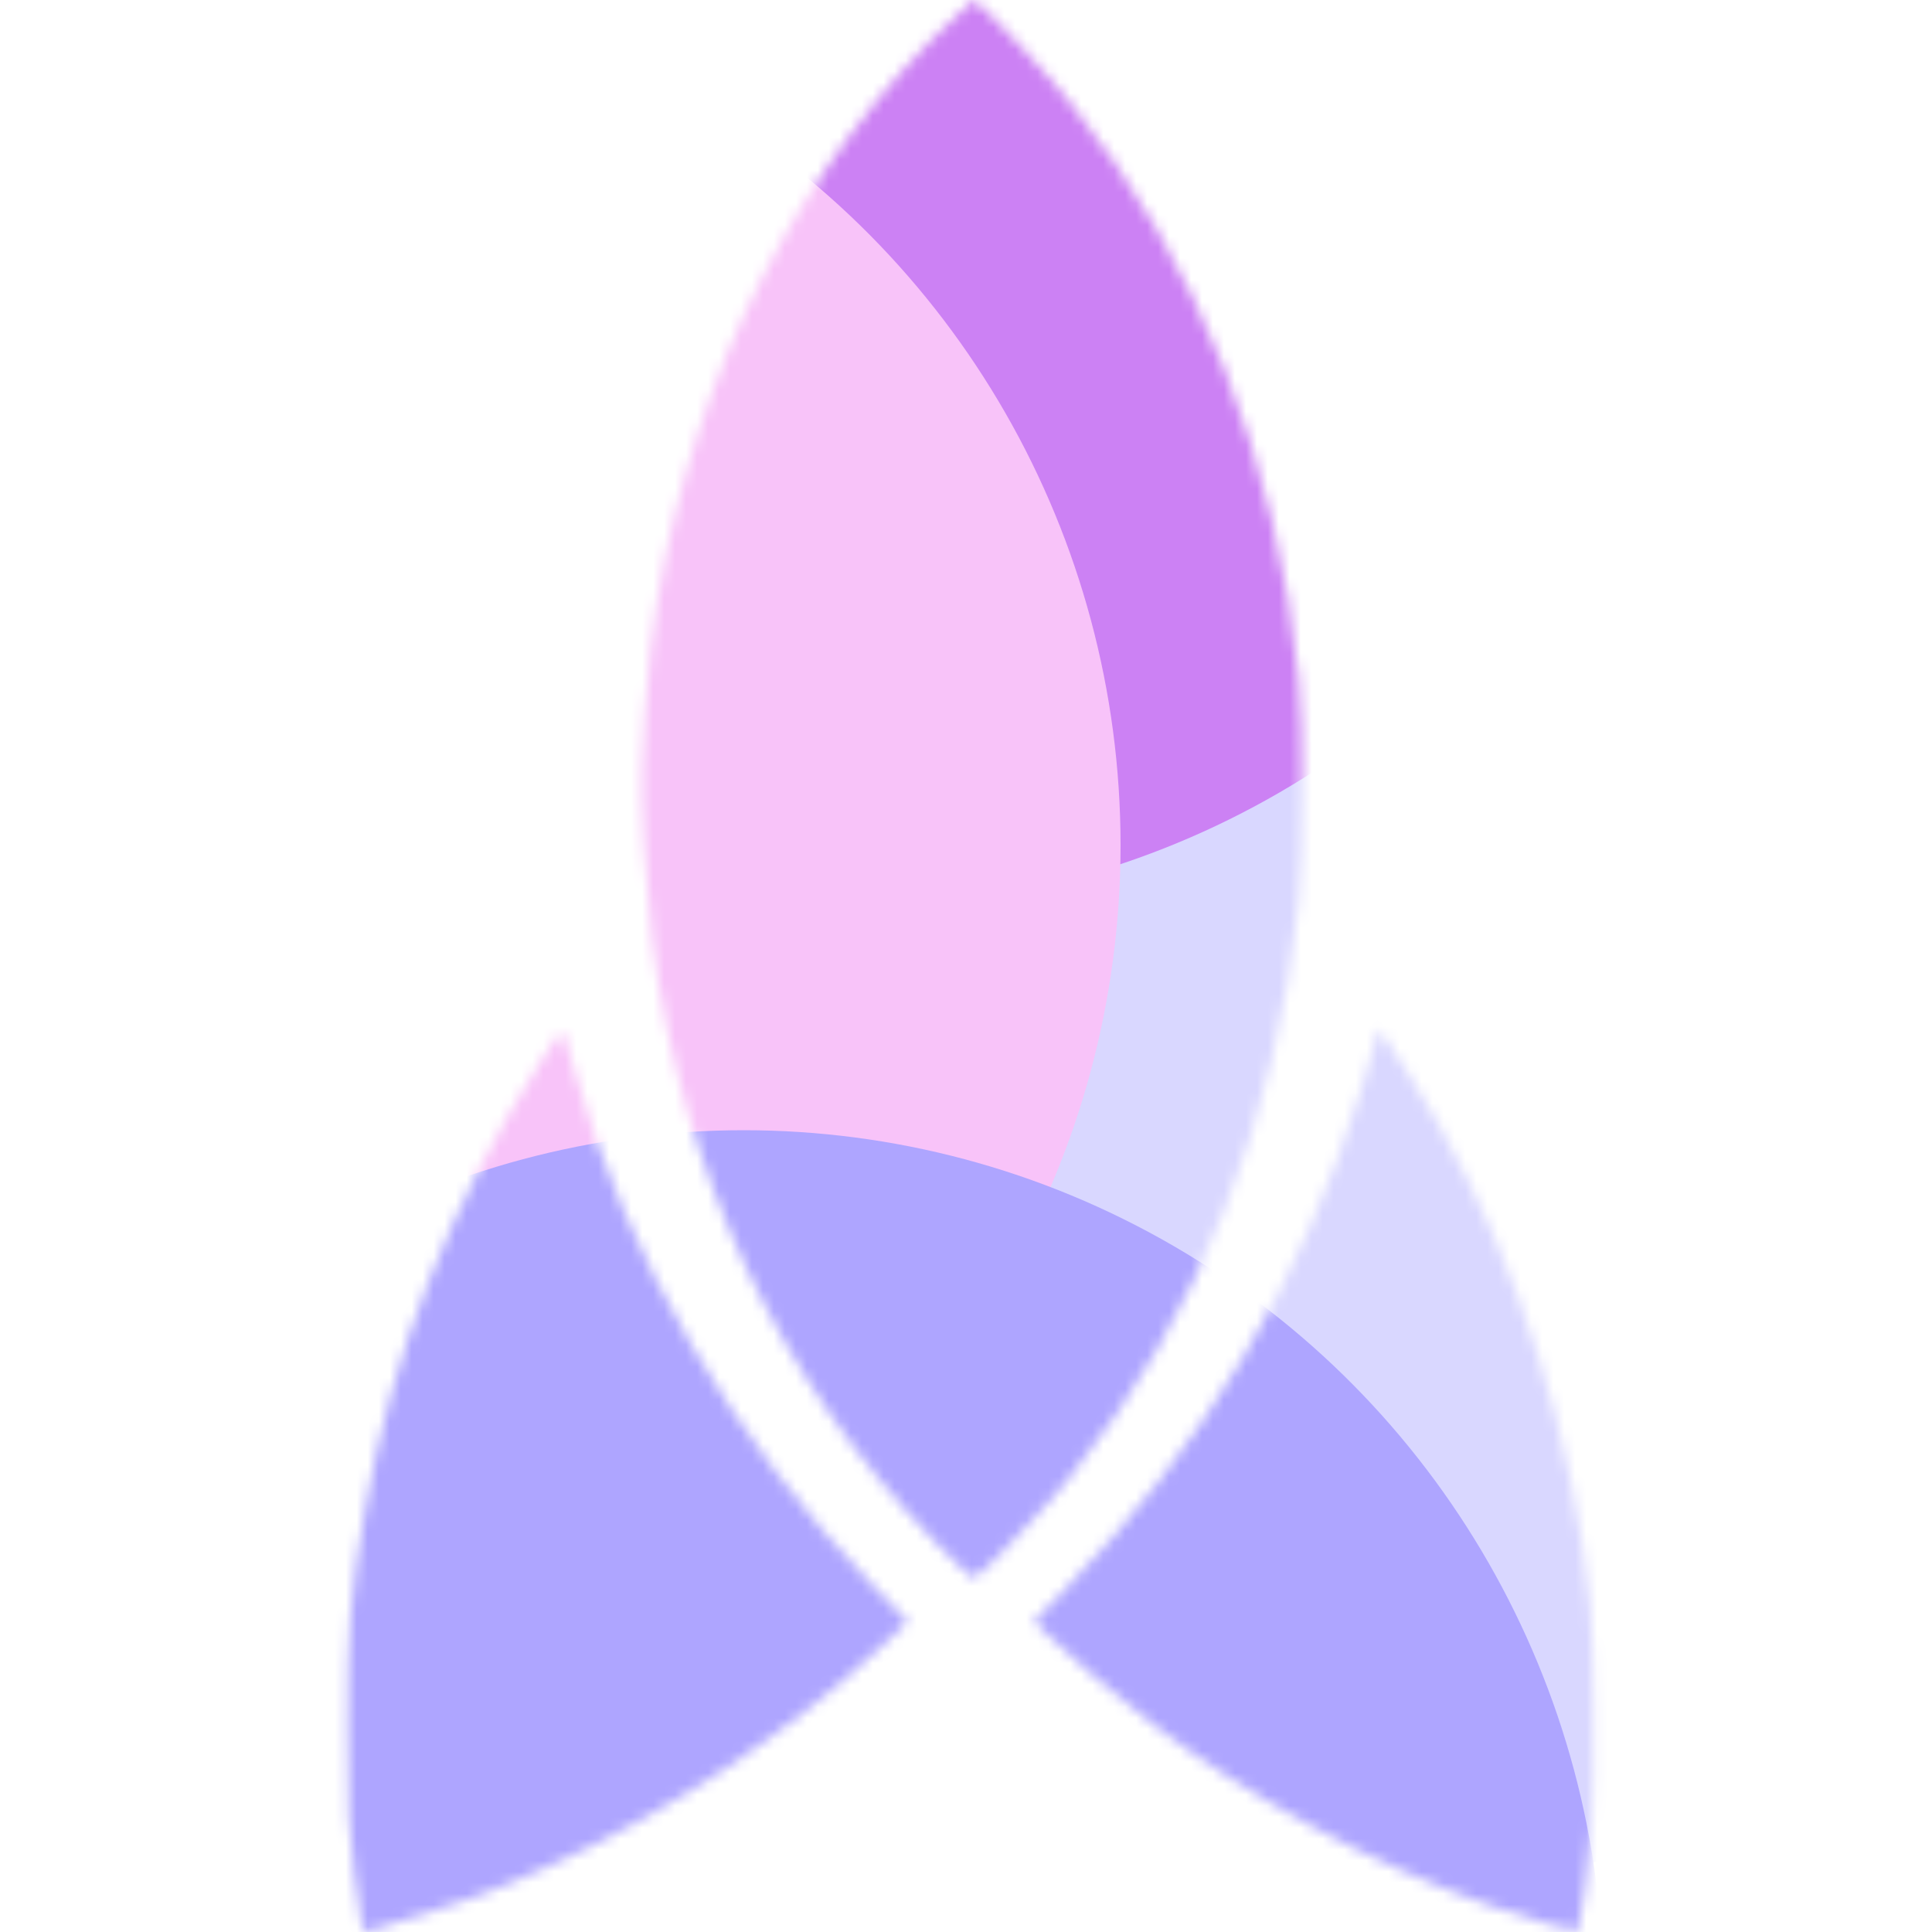 <svg width="176" height="176" viewBox="0 0 176 176" fill="none" xmlns="http://www.w3.org/2000/svg">
<mask id="mask0_295_35056" style="mask-type:alpha" maskUnits="userSpaceOnUse" x="31" y="0" width="115" height="176">
<path fill-rule="evenodd" clip-rule="evenodd" d="M84.635 3.845C70.939 17.899 61.899 37.547 59.286 58.935C59.073 60.687 58.83 63.409 58.748 64.985C58.665 66.561 58.547 68.729 58.486 69.803C58.325 72.608 58.815 80.986 59.413 85.649C62.138 106.904 71.06 125.901 85.143 140.437C86.921 142.272 88.525 143.774 88.708 143.774C89.187 143.774 95.021 137.628 97.598 134.408C109.158 119.966 116.287 101.944 118.31 82.045C118.736 77.855 118.733 66.225 118.305 61.859C116.36 42.039 109.13 23.822 97.434 9.277C94.755 5.946 89.115 0 88.634 0C88.495 0 86.696 1.73 84.635 3.845ZM49.202 96.78C40.957 109.85 35.707 123.29 33.237 137.653C31.863 145.648 31.674 148.042 31.68 157.448C31.685 165.086 31.765 166.912 32.266 170.731C32.95 175.952 32.996 176.135 33.571 175.96C42.326 173.292 44.544 172.486 50.248 169.902C61.202 164.942 71.975 157.788 80.498 149.815L82.712 147.744L79.713 144.652C66.869 131.406 56.989 114.427 52.378 97.672C51.924 96.025 51.465 94.452 51.357 94.176C51.198 93.768 50.797 94.252 49.202 96.78ZM125.299 94.856C125.142 95.474 124.599 97.327 124.093 98.975C118.698 116.56 109.73 131.72 96.935 144.887L94.208 147.693L95.232 148.75C96.661 150.226 101.948 154.729 104.947 157.023C113.823 163.814 125.143 169.909 135.716 173.59C139.103 174.769 143.6 176.087 143.744 175.943C143.97 175.717 144.835 169.027 145.024 166.043C145.32 161.366 145.221 149.802 144.854 146.248C143.271 130.909 138.485 115.686 131.096 102.491C129.827 100.225 126.778 95.302 126.044 94.335L125.587 93.732L125.299 94.856Z" fill="white"/>
</mask>
<g mask="url(#mask0_295_35056)">
<g filter="url(#filter0_f_295_35056)">
<ellipse cx="121.44" cy="94.6" rx="78.32" ry="78.76" fill="#D9D7FF"/>
</g>
<g filter="url(#filter1_f_295_35056)">
<ellipse cx="77.44" cy="3.96" rx="78.32" ry="78.76" fill="#CC81F4"/>
</g>
<g filter="url(#filter2_f_295_35056)">
<ellipse cx="23.76" cy="77" rx="78.32" ry="78.76" fill="#F8C3F9"/>
</g>
<g filter="url(#filter3_f_295_35056)">
<ellipse cx="67.76" cy="181.72" rx="78.32" ry="78.76" fill="#AEA5FF"/>
</g>
</g>
<defs>
<filter id="filter0_f_295_35056" x="-12.88" y="-40.16" width="268.64" height="269.52" filterUnits="userSpaceOnUse" color-interpolation-filters="sRGB">
<feFlood flood-opacity="0" result="BackgroundImageFix"/>
<feBlend mode="normal" in="SourceGraphic" in2="BackgroundImageFix" result="shape"/>
<feGaussianBlur stdDeviation="28" result="effect1_foregroundBlur_295_35056"/>
</filter>
<filter id="filter1_f_295_35056" x="-56.88" y="-130.8" width="268.64" height="269.52" filterUnits="userSpaceOnUse" color-interpolation-filters="sRGB">
<feFlood flood-opacity="0" result="BackgroundImageFix"/>
<feBlend mode="normal" in="SourceGraphic" in2="BackgroundImageFix" result="shape"/>
<feGaussianBlur stdDeviation="28" result="effect1_foregroundBlur_295_35056"/>
</filter>
<filter id="filter2_f_295_35056" x="-110.56" y="-57.76" width="268.64" height="269.52" filterUnits="userSpaceOnUse" color-interpolation-filters="sRGB">
<feFlood flood-opacity="0" result="BackgroundImageFix"/>
<feBlend mode="normal" in="SourceGraphic" in2="BackgroundImageFix" result="shape"/>
<feGaussianBlur stdDeviation="28" result="effect1_foregroundBlur_295_35056"/>
</filter>
<filter id="filter3_f_295_35056" x="-66.56" y="46.96" width="268.64" height="269.52" filterUnits="userSpaceOnUse" color-interpolation-filters="sRGB">
<feFlood flood-opacity="0" result="BackgroundImageFix"/>
<feBlend mode="normal" in="SourceGraphic" in2="BackgroundImageFix" result="shape"/>
<feGaussianBlur stdDeviation="28" result="effect1_foregroundBlur_295_35056"/>
</filter>
</defs>
</svg>
